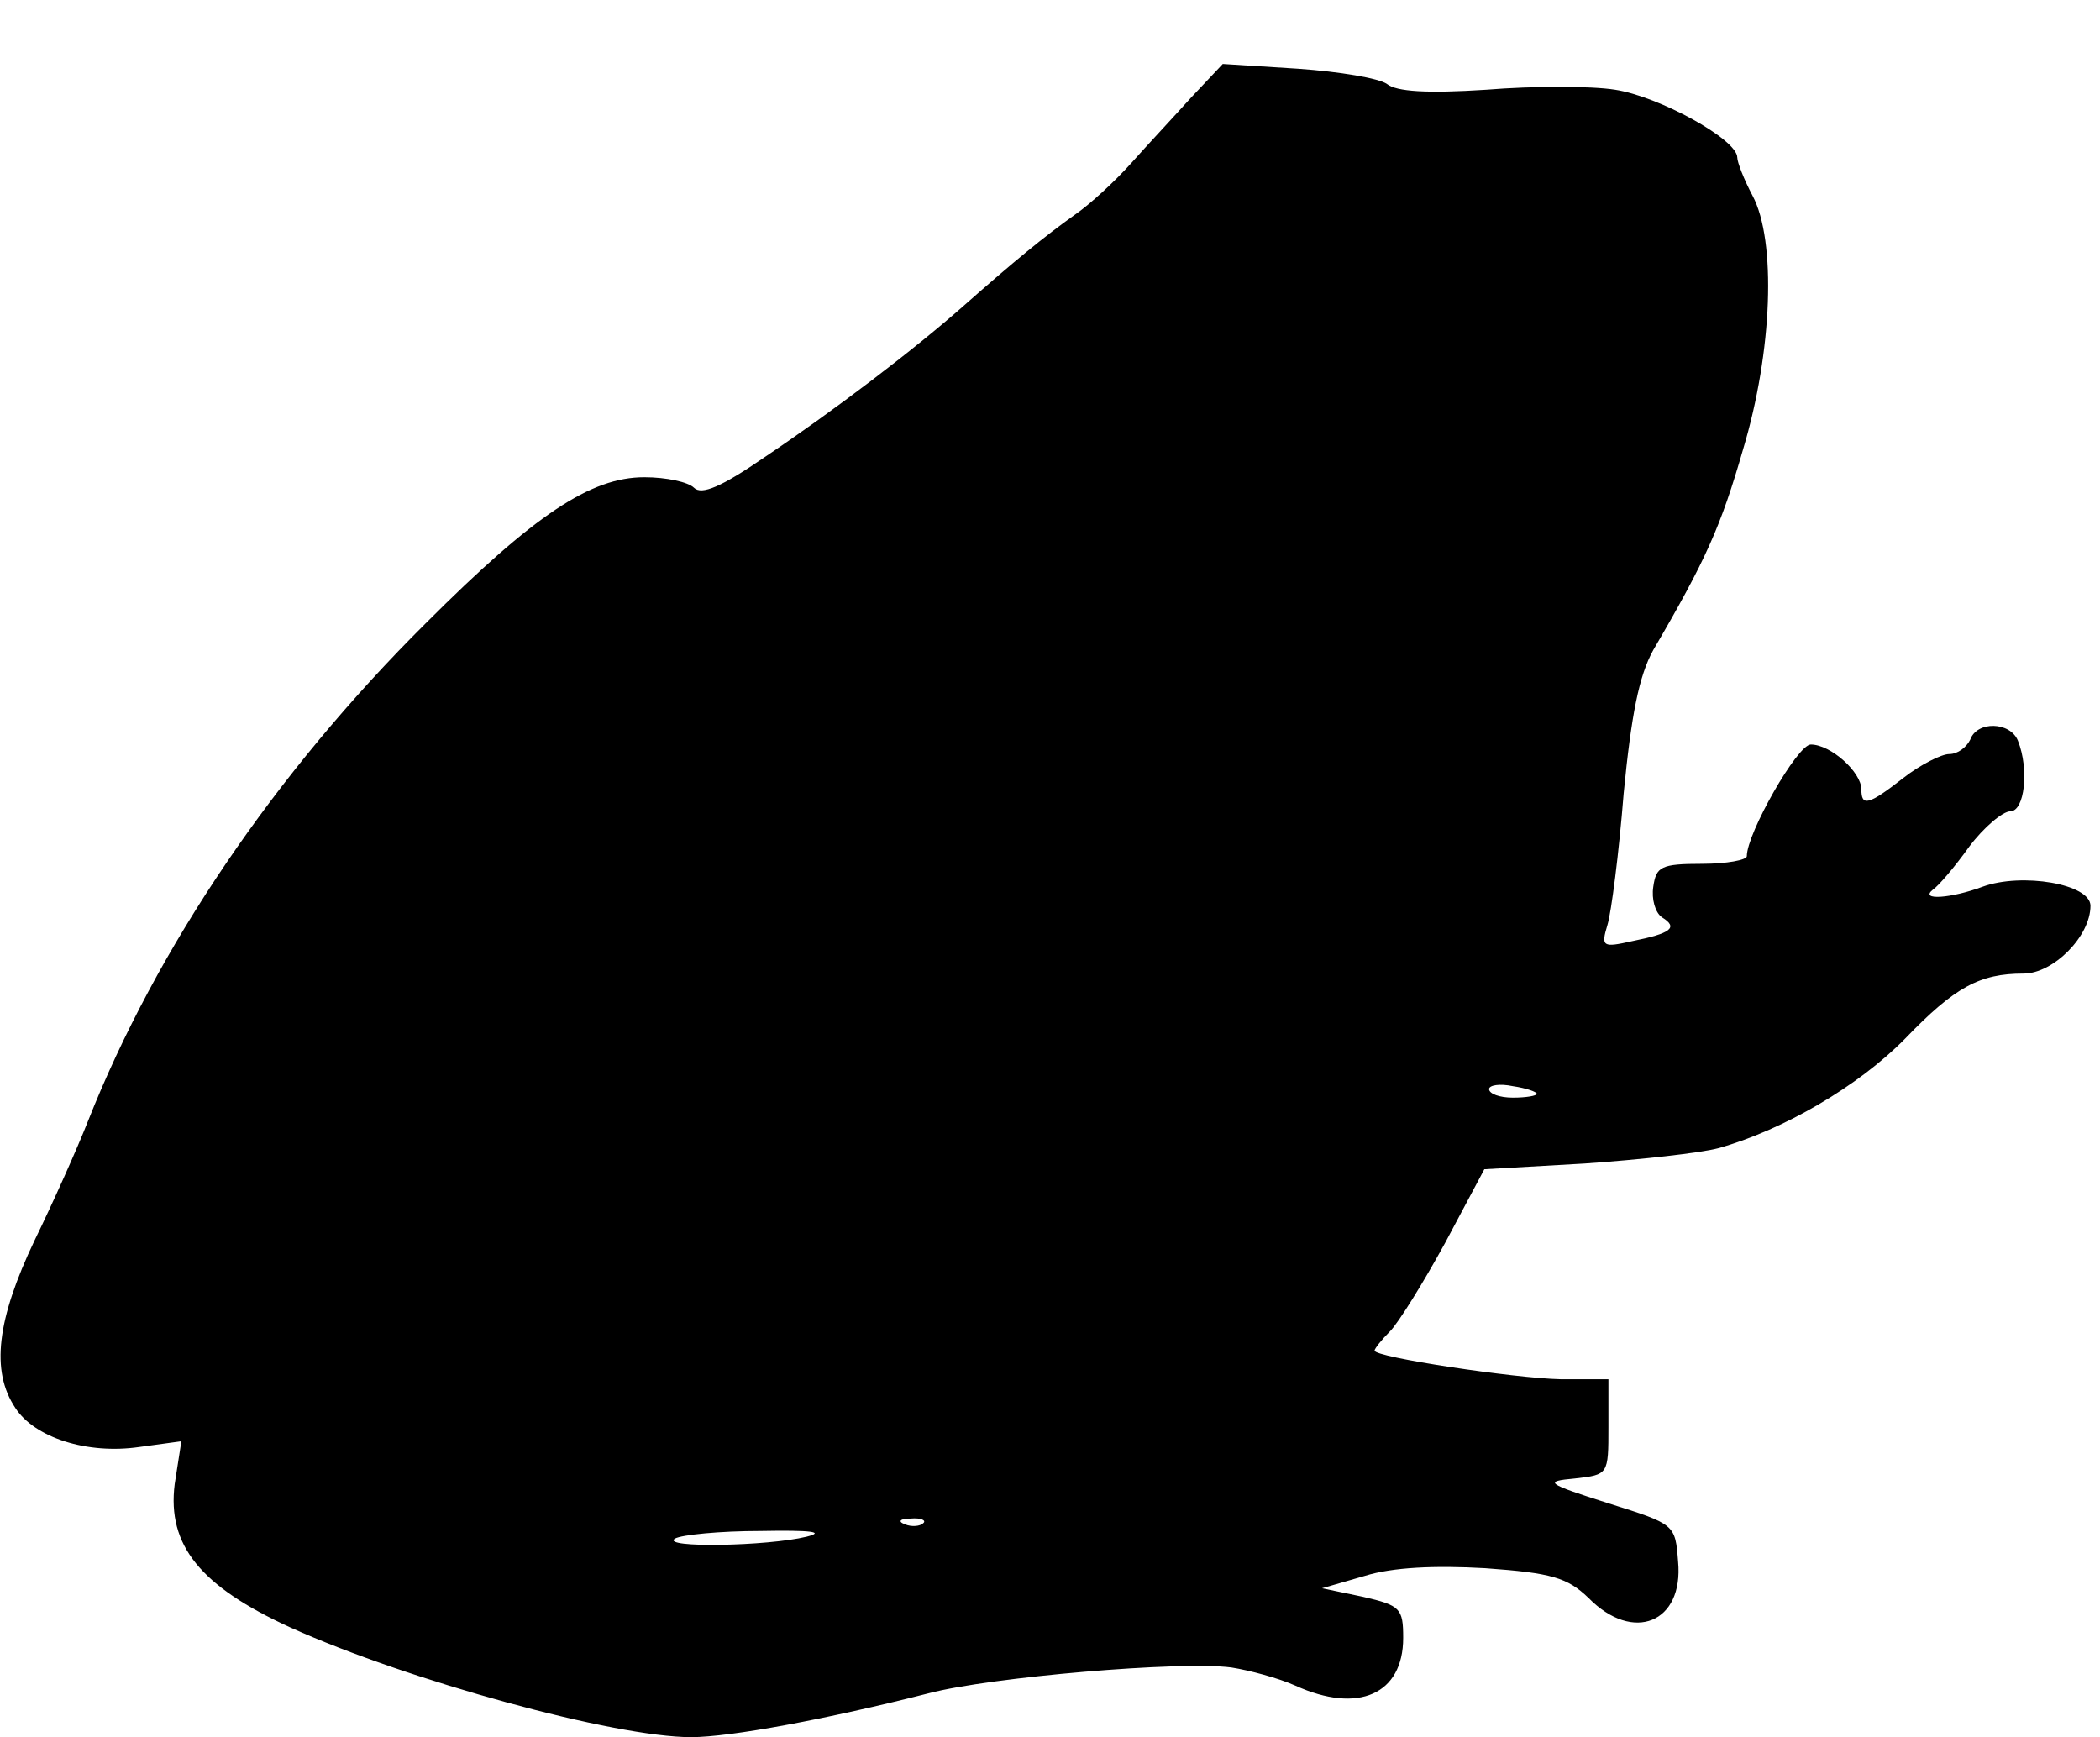 <?xml version="1.0" standalone="no"?>
<!DOCTYPE svg PUBLIC "-//W3C//DTD SVG 20010904//EN"
 "http://www.w3.org/TR/2001/REC-SVG-20010904/DTD/svg10.dtd">
<svg version="1.0" xmlns="http://www.w3.org/2000/svg"
 width="220pt" height="182pt" viewBox="0 0 220 182"
 preserveAspectRatio="xMidYMid meet">
<g transform="translate(0,182) scale(0.1,-0.1)"
fill="#000000" stroke="none">
<path d="M1248 1718 c-18 -20 -47 -51 -63 -69 -17 -19 -43 -43 -59 -54 -31
-22 -64 -49 -116 -95 -52 -46 -136 -110 -209 -159 -45 -31 -66 -40 -74 -32 -6
6 -29 11 -52 11 -56 0 -115 -39 -229 -153 -158 -157 -282 -340 -354 -522 -11
-28 -36 -84 -56 -125 -39 -82 -46 -136 -20 -175 20 -31 75 -49 130 -41 l44 6
-7 -45 c-8 -64 27 -107 121 -150 124 -56 340 -115 420 -115 41 0 143 19 249
46 65 17 264 34 317 27 19 -3 49 -11 67 -19 66 -30 113 -9 113 50 0 31 -3 34
-42 43 l-43 9 45 13 c29 9 73 11 126 8 70 -5 86 -10 108 -31 47 -48 100 -26
94 38 -3 39 -3 39 -73 61 -66 21 -68 23 -35 26 35 4 35 4 35 54 l0 50 -50 0
c-48 1 -195 23 -195 30 0 2 7 11 16 20 9 9 35 51 58 93 l41 77 105 6 c58 4
121 11 140 16 68 19 147 65 196 115 52 54 78 68 124 68 31 0 70 39 70 71 0 23
-72 35 -113 20 -32 -12 -67 -15 -52 -3 6 4 23 24 38 45 15 20 35 37 43 37 15
0 20 44 8 74 -8 20 -43 21 -50 1 -4 -8 -13 -15 -22 -15 -8 0 -30 -11 -48 -25
-37 -29 -44 -30 -44 -12 0 18 -32 47 -53 47 -14 0 -67 -93 -67 -117 0 -4 -21
-8 -47 -8 -43 0 -48 -3 -51 -24 -2 -13 2 -27 9 -32 18 -11 9 -17 -31 -25 -31
-7 -33 -6 -26 17 4 13 12 75 17 138 8 82 16 123 31 150 55 94 71 130 94 210
31 103 35 219 10 266 -9 17 -16 35 -16 40 0 19 -82 64 -128 71 -25 4 -86 4
-135 0 -62 -4 -94 -2 -104 6 -8 6 -50 13 -93 16 l-79 5 -33 -35z m362 -1044
c0 -2 -11 -4 -25 -4 -14 0 -25 4 -25 9 0 4 11 6 25 3 14 -2 25 -6 25 -8z
m-643 -450 c-3 -3 -12 -4 -19 -1 -8 3 -5 6 6 6 11 1 17 -2 13 -5z m-122 -14
c-41 -10 -153 -12 -138 -2 7 4 47 8 90 8 53 1 68 -1 48 -6z"/>
</g>
</svg>
